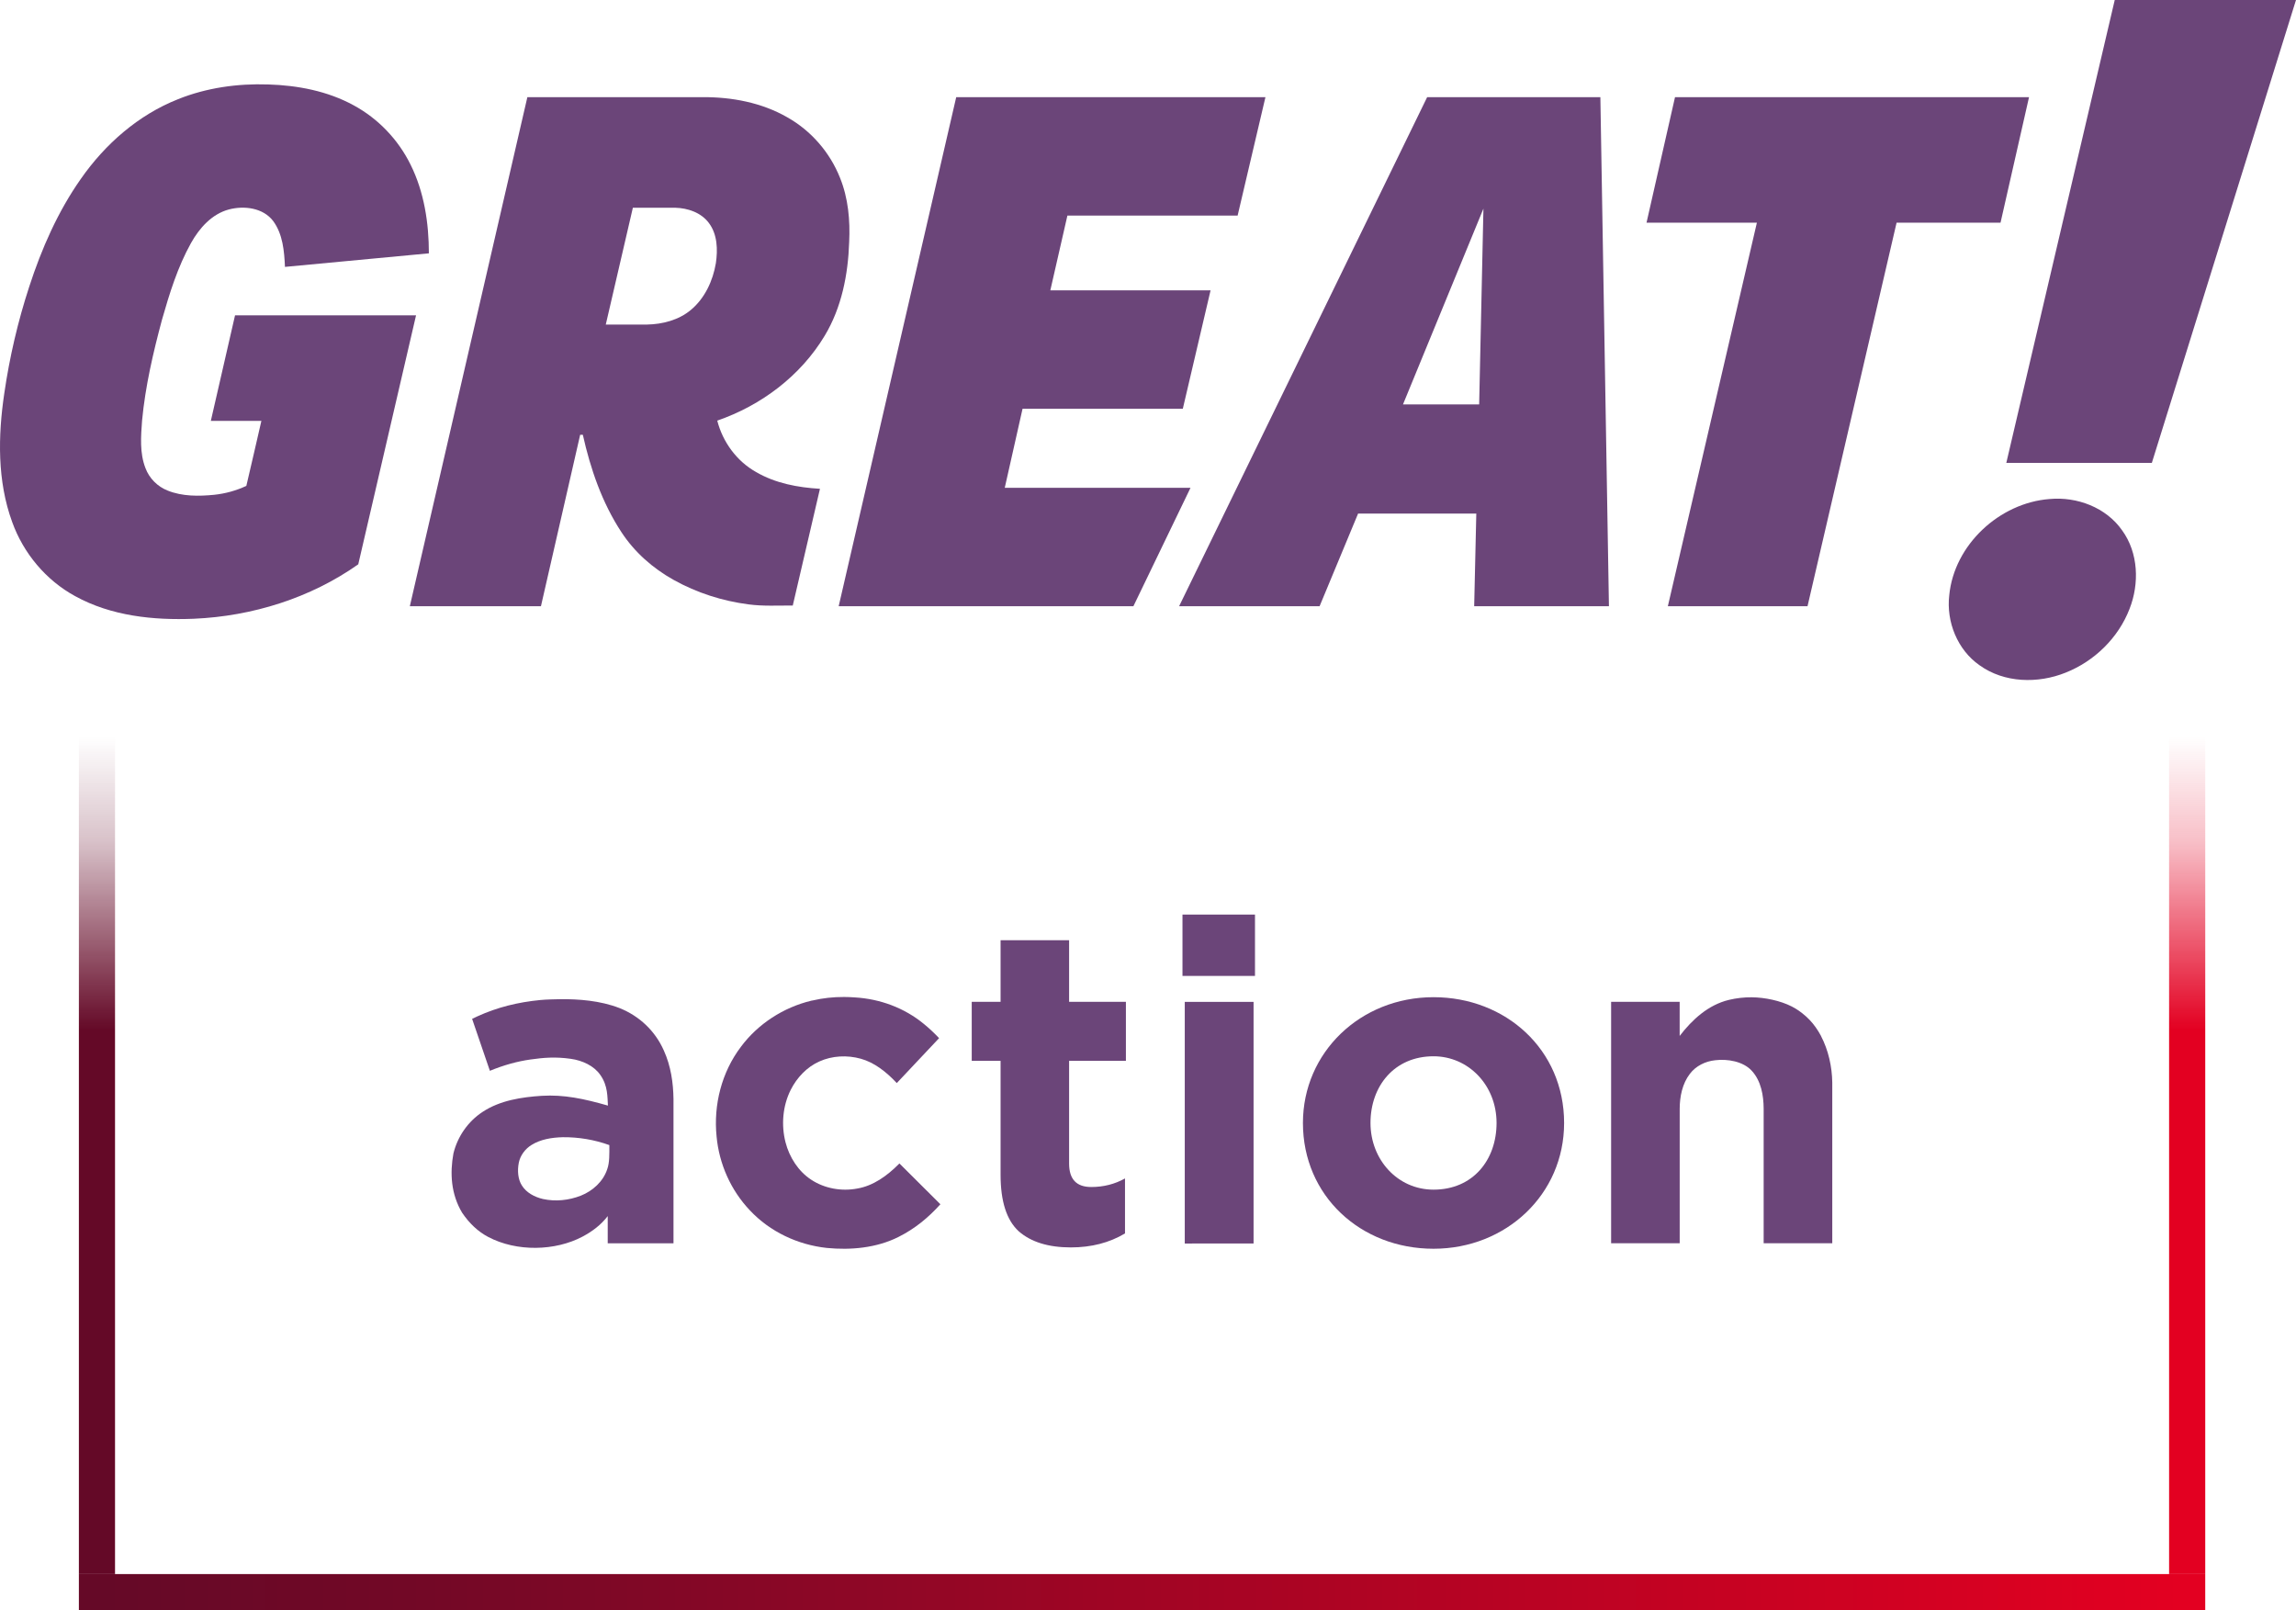 <svg version="1.1" viewBox="0 0 759.14 532.4" xml:space="preserve" xmlns="http://www.w3.org/2000/svg"><defs><linearGradient id="c" x1="137.21" x2="469.36" y1="1111.2" y2="1111.2" gradientTransform="matrix(0 -.833 1.06 0 -1152.2 634.66)" gradientUnits="userSpaceOnUse"><stop stop-color="#640927" data-darkreader-inline-stopcolor="" offset="0"/><stop stop-color="#640927" data-darkreader-inline-stopcolor="" offset=".65"/><stop stop-color="#640927" stop-opacity=".25" data-darkreader-inline-stopcolor="" offset=".875"/><stop stop-color="#640927" stop-opacity="0" data-darkreader-inline-stopcolor="" offset="1"/></linearGradient><linearGradient id="b" x1="137.21" x2="469.36" y1="1122.5" y2="1122.5" gradientTransform="matrix(0 -.833 1.06 0 -461.1 634.66)" gradientUnits="userSpaceOnUse"><stop stop-color="#e30021" data-darkreader-inline-stopcolor="" offset="0"/><stop stop-color="#e30021" data-darkreader-inline-stopcolor="" offset=".65"/><stop stop-color="#e30021" stop-opacity=".25" data-darkreader-inline-stopcolor="" offset=".875"/><stop stop-color="#e30021" stop-opacity="0" data-darkreader-inline-stopcolor="" offset="1"/></linearGradient><linearGradient id="a" x1="128.59" x2="463.13" y1="1111.2" y2="1111.2" gradientTransform="matrix(2.053 0 0 1.062 -229.83 -659.28)" gradientUnits="userSpaceOnUse"><stop stop-color="#650927" data-darkreader-inline-stopcolor="" offset="0"/><stop stop-color="#730826" data-darkreader-inline-stopcolor="" offset=".156"/><stop stop-color="#900726" data-darkreader-inline-stopcolor="" offset=".379"/><stop stop-color="#9e0524" data-darkreader-inline-stopcolor="" offset=".475"/><stop stop-color="#e30021" data-darkreader-inline-stopcolor="" offset="1"/></linearGradient></defs><path d="m717.18 520.43h11.953v-276.54h-11.953z" fill="url(#b)"/><path d="m26.08 520.43h11.953v-276.54h-11.953z" fill="url(#c)" stroke-width=".924" style="font-feature-settings:normal;font-variation-settings:normal;inline-size:0px;isolation:auto;mix-blend-mode:normal;paint-order:stroke markers;shape-margin:0px;text-decoration-color:#000000;text-decoration-line:none;text-decoration-style:solid;text-indent:0px;text-orientation:mixed;text-transform:none;white-space:normal"/><path d="m26.08 520.43v11.968h703.05v-11.968z" fill="url(#a)" stroke-width="1.523" style="font-feature-settings:normal;font-variation-settings:normal;inline-size:0px;isolation:auto;mix-blend-mode:normal;paint-order:stroke markers;shape-margin:0px;text-decoration-color:#000000;text-decoration-line:none;text-decoration-style:solid;text-indent:0px;text-orientation:mixed;text-transform:none;white-space:normal"/><path d="m58.847 32.802c9.422-3.791 19.681-5.223 29.803-4.881 9.754 0.29 19.66 2.175 28.293 6.903 8.091 4.386 14.736 11.346 18.797 19.602 4.508 9.056 6.055 19.297 6.061 29.332l-47.584 4.481c-0.231-5.197-0.7-10.793-3.872-15.127-3.33-4.423-9.612-5.186-14.657-3.865-5.655 1.506-9.78 6.176-12.542 11.115-4.398 7.898-7.092 16.601-9.564 25.257-2.946 10.967-5.54 22.092-6.608 33.423-0.384 5.234-0.831 10.725 1.121 15.727 1.257 3.38 3.998 6.118 7.344 7.429 4.866 1.948 10.253 1.895 15.388 1.39 3.672-0.39 7.276-1.374 10.622-2.949 1.699-7.15 3.314-14.324 4.971-21.479h-16.714l8.007-34.91h59.847l-19.107 82.325c-15.835 11.178-35.053 17.154-54.345 17.996-13.384 0.548-27.362-0.906-39.267-7.476-9.648-5.249-17.114-14.189-20.817-24.509-4.961-13.568-4.698-28.416-2.609-42.526 1.741-11.962 4.487-23.783 8.244-35.271 4.082-12.563 9.454-24.825 17.077-35.661 8.012-11.483 19.002-21.145 32.112-26.326z" fill="#6b4579"/><path d="m232.31 32.12c9.675-0.053 19.56 1.803 28.019 6.673 7.865 4.428 14.099 11.625 17.419 20.018 2.709 6.697 3.367 14.032 3.02 21.197-0.347 10.73-2.488 21.682-8.086 30.98-7.954 13.268-20.996 23.072-35.532 28.079 1.81 7.082 6.439 13.405 12.831 16.996 6.387 3.733 13.831 5.118 21.128 5.544l-8.991 38.604c-4.866-0.042-9.759 0.269-14.599-0.384-8.665-1.121-17.15-3.828-24.784-8.092-6.902-3.844-12.994-9.214-17.313-15.853-6.371-9.709-10.196-20.86-12.715-32.133h-0.882l-12.97 56.69h-43.349l38.862-168.32zm-23.064 36.566-8.954 38.62h13.647c5.15-0.1 10.459-1.482 14.483-4.831 4.609-3.844 7.286-9.619 8.27-15.458 0.658-4.486 0.526-9.535-2.32-13.305-2.562-3.438-6.965-4.92-11.116-5.026z" fill="#6b4579"/><path d="m316.16 32.12h102.24l-9.196 39.151h-56.281l-5.65 24.73h52.982l-9.175 39.141h-52.987l-5.887 26.147h61.415l-18.881 39.147h-97.441z" fill="#6b4579"/><path d="m529.14 32.12 2.832 168.32h-44.554l0.7-30.637h-39.085l-12.732 30.637h-46.449l82.018-168.32zm-65.26 101.59h25.185l1.411-64.735z" fill="#6b4579"/><path d="m553.82 32.12h117.05l-9.422 41.502h-34.369l-29.45 126.82h-46.18l29.44-126.82h-36.489z" fill="#6b4579"/><path d="m699.21 0h59.929l-47.665 153.05h-48.118z" fill="#6b4579"/><path d="m677.68 164.99c9.037-0.842 18.696 2.791 23.98 10.372 5.4 7.44 5.732 17.607 2.432 25.978-3.684 9.556-11.616 17.28-21.101 21.045-9.143 3.691-20.327 3.459-28.501-2.443-7.29-5.086-11.016-14.358-10-23.109 1.605-16.711 16.617-30.585 33.191-31.843z" fill="#6b4579"/><path d="m354.08 412.43c-7.452 0-13.216-1.789-17.29-5.366-3.975-3.676-5.962-9.887-5.962-18.631v-37.698h-9.539v-19.506h9.539v-20.375h22.655v20.375h18.78v19.506h-18.78v33.972c0 5.167 2.434 7.75 7.303 7.75 4.074 0 7.8-0.944 11.179-2.832v18.184c-5.167 3.08-11.129 4.62-17.886 4.62z" fill="#6b4579"/><path d="m390.97 302.39v20.273h23.973v-20.273zm0.756 28.855v79.896l22.748-0.006v-79.891z" fill="#6b4579"/><path d="m279.03 329.63c-3.478-0.015-6.98 0.352-10.414 1.164h-0.107l-0.274 0.065c-0.005 0.001-0.009 0.003-0.014 0.005-9.176 2.206-17.587 7.645-23.214 15.188-6.416 8.456-9.142 19.24-8.078 29.704 0.83 9.057 4.708 17.8 11.026 24.433l0.002 0.002c6.622 7.062 15.805 11.374 25.406 12.411h0.012l0.012 0.002c7.81 0.768 16.356 0.03 23.612-3.6l0.005-0.002c5.536-2.769 9.954-6.438 13.923-10.84l-13.55-13.495-0.125 0.128c-3.916 3.969-8.573 7.291-13.794 8.165l-0.014 0.002-0.016 0.002c-5.202 0.998-10.84-0.028-15.178-2.897l-0.009-0.007-0.012-0.007c-4.242-2.747-7.236-7.425-8.506-12.368-1.477-5.755-0.935-12.074 1.708-17.338l0.002-0.005 0.002-0.002c2.032-4.048 5.38-7.586 9.486-9.399l0.012-0.005 0.009-0.005c4.177-1.891 9.169-2.151 13.701-0.88 4.435 1.244 8.324 4.283 11.686 7.854l0.178 0.188 13.987-14.854c-1.544-1.623-3.184-3.189-4.954-4.632l-0.005-0.005c-6.492-5.388-14.601-8.352-22.931-8.833-0.004-2.7e-4 -0.008-0.002-0.012-0.002-1.181-0.084-2.37-0.134-3.565-0.139z" fill="#6b4579"/><path d="m474.01 412.87c23.944-0.019 43.141-17.957 43.141-41.587-1e-5 -24.268-19.331-41.587-43.177-41.587-24.183 0-43.177 18.282-43.177 41.587 3.1e-4 24.093 19.106 41.587 43.177 41.587h0.036zm-0.036-19.539c-11.848 0-20.841-9.871-20.841-22.048-2.7e-4 -12.177 7.869-22.048 20.841-22.048 11.51 0 20.841 9.533 20.841 22.048 0 12.177-7.756 22.048-20.841 22.048z" fill="#6b4579"/><path d="m579.22 329.73c-2.565-0.025-5.136 0.273-7.613 0.867-6.813 1.66-12.072 6.475-16.252 11.911v-11.287h-22.663v79.823h22.674v-44.492c0.021-4.008 0.859-8.243 3.354-11.5 1.971-2.628 5.135-4.171 8.366-4.509 4.063-0.497 9.245 0.348 12.111 3.484 3.089 3.352 3.903 8.131 3.93 12.525v44.492h22.686v-53.107c-0.077-5.28-1.272-10.692-3.738-15.425l-0.005-0.044c-0.052-0.098-0.114-0.192-0.167-0.29-0.199-0.37-0.412-0.731-0.63-1.09-0.025-0.041-0.047-0.082-0.072-0.123-0.004-0.007-0.01-0.012-0.014-0.019-1.104-1.791-2.435-3.442-4.04-4.88-0.079-0.071-0.155-0.13-0.232-0.197-1.361-1.216-2.863-2.272-4.498-3.103-3.808-1.94-8.922-2.994-13.197-3.036z" fill="#6b4579"/><path d="m185.14 330.36c-2.17 0.05-4.322 0.074-6.438 0.269h-0.014c-7.473 0.733-14.176 2.36-20.911 5.432l-1.678 0.803 5.874 17.174c4.575-1.883 8.996-3.113 13.406-3.737 4.397-0.622 8.222-0.948 13.304-0.23 3.918 0.535 7.719 2.337 9.771 5.293l0.012 0.016 0.012 0.016c2.583 3.62 2.333 7.451 2.527 10.145-7.991-2.288-14.545-3.672-21.848-3.237h-0.014c-6.559 0.43-13.755 1.468-19.585 5.323l-0.002 0.002c-4.801 3.144-8.26 8.113-9.635 13.733v0.002c-1.182 6.454-0.842 13.415 2.893 19.625 2.328 3.421 5.136 6.14 8.536 7.942 9.512 5.043 22.263 4.689 31.244-0.066 3.316-1.756 6.193-3.969 8.344-6.789v9.003h21.745v-47.7c-0.078-5.406-0.856-10.89-3.201-16.074-2.872-6.471-8.084-11.39-14.656-14.014-6.377-2.477-13.605-3.003-19.686-2.932zm0.925 45.631c5.265-0.047 10.492 0.833 15.407 2.607 0.008 3.019 0.09 5.775-0.695 7.951l-0.014 0.035-0.012 0.037c-1.317 3.993-4.768 7.133-8.686 8.689-0.001 5.8e-4 -0.003-5.4e-4 -0.005 0l-0.002 0.002c-3.982 1.564-8.393 2.006-12.507 1.118-2.866-0.658-5.547-2.149-6.969-4.439l-0.012-0.019-0.014-0.019c-1.292-2-1.55-4.868-1.015-7.561v-0.002c0.483-2.381 2.114-4.562 4.215-5.845l0.019-0.012c0.001-9.1e-4 0.003-0.001 0.005-0.002 2.919-1.817 6.561-2.444 10.286-2.54z" fill="#6b4579"/></svg>
